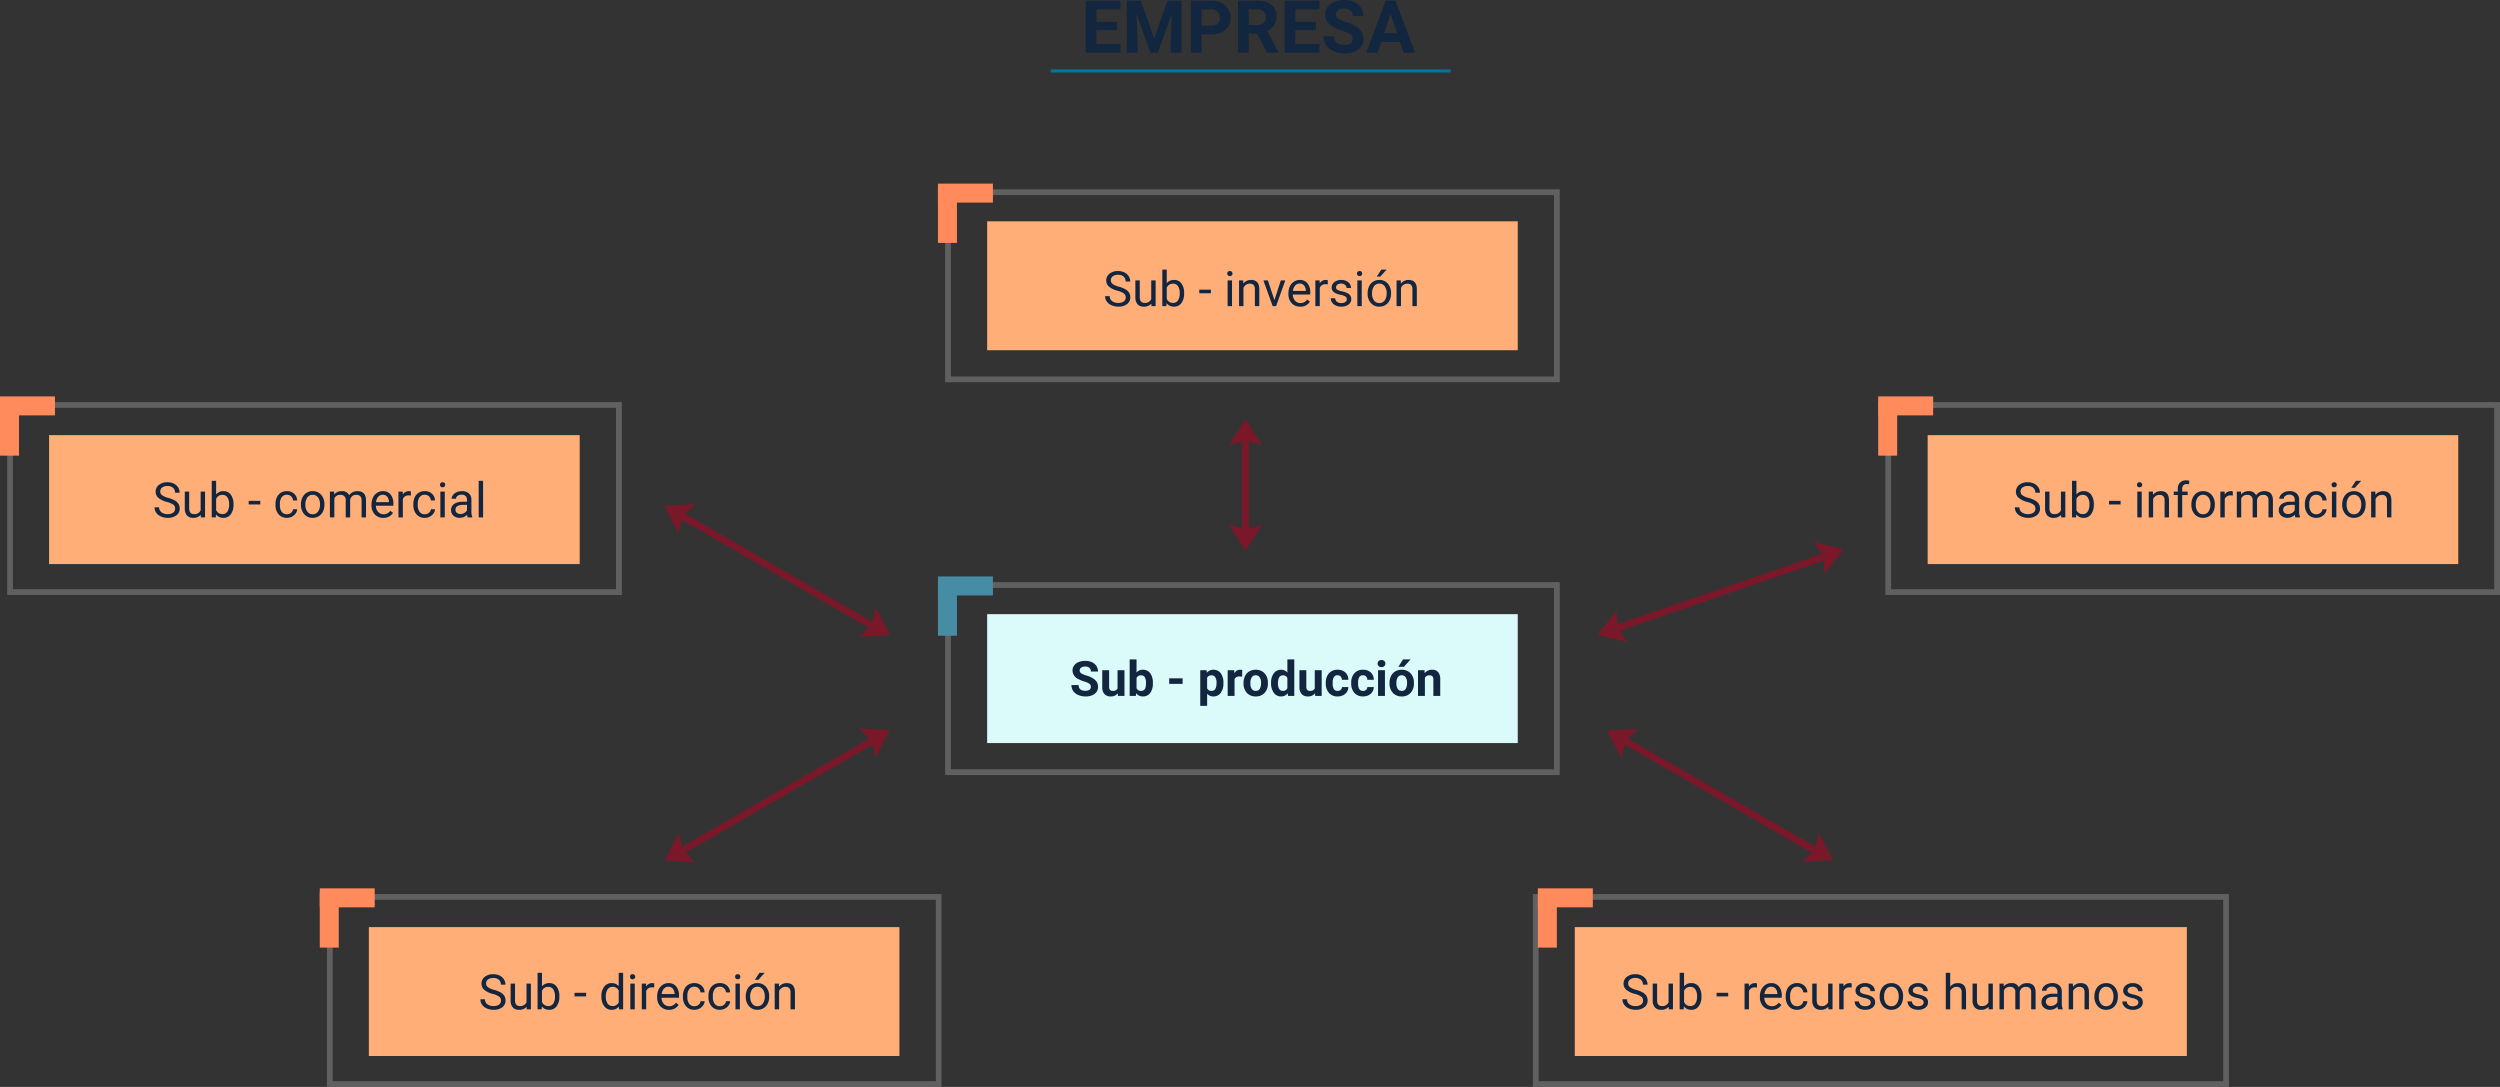 <svg xmlns="http://www.w3.org/2000/svg" width="820.944" height="356.924" viewBox="0 0 820.944 356.924">
  <rect x="0" y="0" width="820.944" height="356.924" fill="#333333" stroke="none"/>
  <g id="Grupo_1010007" data-name="Grupo 1010007" transform="translate(-390 -838.703)">
    <g id="Grupo_1009656" data-name="Grupo 1009656" transform="translate(0 16)">
      <g id="Grupo_55772" data-name="Grupo 55772" transform="translate(-0.378 55)">
        <g id="Grupo_55771" data-name="Grupo 55771" transform="translate(-6061.866 -2012.944)">
          <rect id="Rectángulo_5264" data-name="Rectángulo 5264" width="174.236" height="42.331" transform="translate(6776.401 2982.323)" fill="#dbfafa"/>
          <path id="Trazado_735301" data-name="Trazado 735301" d="M6.914-2.984A1.2,1.2,0,0,0,6.445-4a6.148,6.148,0,0,0-1.687-.75,11.963,11.963,0,0,1-1.93-.777A3.153,3.153,0,0,1,.891-8.352,2.747,2.747,0,0,1,1.41-10,3.389,3.389,0,0,1,2.9-11.125a5.616,5.616,0,0,1,2.184-.406,5.112,5.112,0,0,1,2.172.441,3.458,3.458,0,0,1,1.48,1.246,3.261,3.261,0,0,1,.527,1.828H6.922A1.534,1.534,0,0,0,6.43-9.23a2.023,2.023,0,0,0-1.383-.434A2.162,2.162,0,0,0,3.711-9.3a1.146,1.146,0,0,0-.477.957,1.1,1.1,0,0,0,.559.93,6.311,6.311,0,0,0,1.645.7A7.106,7.106,0,0,1,8.352-5.219,2.972,2.972,0,0,1,9.266-3,2.737,2.737,0,0,1,8.148-.684a4.891,4.891,0,0,1-3.008.84A5.808,5.808,0,0,1,2.75-.324,3.783,3.783,0,0,1,1.105-1.641,3.371,3.371,0,0,1,.539-3.578H2.891q0,1.883,2.25,1.883a2.189,2.189,0,0,0,1.3-.34A1.106,1.106,0,0,0,6.914-2.984ZM15.766-.859A2.831,2.831,0,0,1,13.453.156a2.67,2.67,0,0,1-2.074-.781,3.335,3.335,0,0,1-.73-2.289V-8.453h2.258v5.467q0,1.322,1.2,1.322a1.63,1.63,0,0,0,1.578-.8V-8.453h2.266V0H15.828ZM27.273-4.148A5.119,5.119,0,0,1,26.406-.98,2.872,2.872,0,0,1,23.984.156,2.639,2.639,0,0,1,21.789-.9l-.1.9H19.656V-12h2.258v4.3a2.571,2.571,0,0,1,2.055-.914,2.9,2.9,0,0,1,2.426,1.137,5.126,5.126,0,0,1,.879,3.2Zm-2.258-.164a3.363,3.363,0,0,0-.406-1.871,1.374,1.374,0,0,0-1.211-.59,1.489,1.489,0,0,0-1.484.883v3.336a1.509,1.509,0,0,0,1.5.891,1.394,1.394,0,0,0,1.438-1.078A5.562,5.562,0,0,0,25.016-4.312Zm12.023.352h-4.4v-1.82h4.4Zm13.406-.187a5.07,5.07,0,0,1-.887,3.129A2.843,2.843,0,0,1,47.164.156a2.633,2.633,0,0,1-2.07-.891V3.25H42.836v-11.7H44.93l.078.828a2.654,2.654,0,0,1,2.141-.984,2.862,2.862,0,0,1,2.43,1.156,5.207,5.207,0,0,1,.867,3.188Zm-2.258-.164a3.327,3.327,0,0,0-.418-1.82,1.361,1.361,0,0,0-1.215-.641,1.479,1.479,0,0,0-1.461.813V-2.5a1.5,1.5,0,0,0,1.477.836Q48.188-1.664,48.188-4.312Zm8.406-2.023a6.134,6.134,0,0,0-.812-.062,1.654,1.654,0,0,0-1.68.867V0H51.844V-8.453h2.133l.063,1.008a2.092,2.092,0,0,1,1.883-1.164,2.366,2.366,0,0,1,.7.1ZM57.047-4.3a5.013,5.013,0,0,1,.484-2.242A3.546,3.546,0,0,1,58.926-8.07a4.069,4.069,0,0,1,2.113-.539,3.849,3.849,0,0,1,2.793,1.047,4.2,4.2,0,0,1,1.207,2.844l.016.578A4.418,4.418,0,0,1,63.969-1.02,3.775,3.775,0,0,1,61.055.156a3.793,3.793,0,0,1-2.918-1.172A4.5,4.5,0,0,1,57.047-4.2Zm2.258.16A3.16,3.16,0,0,0,59.758-2.3a1.5,1.5,0,0,0,1.3.638,1.5,1.5,0,0,0,1.281-.63A3.457,3.457,0,0,0,62.8-4.309a3.128,3.128,0,0,0-.461-1.831,1.5,1.5,0,0,0-1.3-.649,1.474,1.474,0,0,0-1.281.646A3.516,3.516,0,0,0,59.3-4.144Zm6.789-.145a5.094,5.094,0,0,1,.887-3.148,2.877,2.877,0,0,1,2.426-1.172,2.589,2.589,0,0,1,2.039.922V-12h2.266V0H71.672l-.109-.9A2.657,2.657,0,0,1,69.391.156,2.869,2.869,0,0,1,67-1.02,5.258,5.258,0,0,1,66.094-4.289Zm2.258.168A3.337,3.337,0,0,0,68.766-2.3a1.349,1.349,0,0,0,1.2.634,1.511,1.511,0,0,0,1.477-.884V-5.889a1.489,1.489,0,0,0-1.461-.884Q68.352-6.773,68.352-4.121ZM80.523-.859A2.831,2.831,0,0,1,78.211.156a2.67,2.67,0,0,1-2.074-.781,3.335,3.335,0,0,1-.73-2.289V-8.453h2.258v5.467q0,1.322,1.2,1.322a1.63,1.63,0,0,0,1.578-.8V-8.453h2.266V0H80.586Zm7.406-.8a1.481,1.481,0,0,0,1.016-.344,1.2,1.2,0,0,0,.406-.914h2.117A2.9,2.9,0,0,1,91-1.348,3.093,3.093,0,0,1,89.738-.238a3.949,3.949,0,0,1-1.77.395A3.67,3.67,0,0,1,85.109-1,4.56,4.56,0,0,1,84.063-4.18v-.148A4.508,4.508,0,0,1,85.1-7.445a3.627,3.627,0,0,1,2.852-1.164,3.555,3.555,0,0,1,2.543.9,3.2,3.2,0,0,1,.973,2.4H89.352a1.551,1.551,0,0,0-.406-1.072,1.354,1.354,0,0,0-1.031-.412,1.36,1.36,0,0,0-1.191.575,3.333,3.333,0,0,0-.4,1.866v.235a3.375,3.375,0,0,0,.4,1.878A1.377,1.377,0,0,0,87.93-1.664Zm8.344,0a1.481,1.481,0,0,0,1.016-.344,1.2,1.2,0,0,0,.406-.914h2.117a2.9,2.9,0,0,1-.469,1.574A3.093,3.093,0,0,1,98.082-.238a3.949,3.949,0,0,1-1.77.395A3.67,3.67,0,0,1,93.453-1,4.56,4.56,0,0,1,92.406-4.18v-.148a4.508,4.508,0,0,1,1.039-3.117A3.627,3.627,0,0,1,96.3-8.609a3.555,3.555,0,0,1,2.543.9,3.2,3.2,0,0,1,.973,2.4H97.7a1.551,1.551,0,0,0-.406-1.072,1.354,1.354,0,0,0-1.031-.412,1.36,1.36,0,0,0-1.191.575,3.333,3.333,0,0,0-.4,1.866v.235a3.375,3.375,0,0,0,.4,1.878A1.377,1.377,0,0,0,96.273-1.664ZM103.484,0h-2.266V-8.453h2.266Zm-2.4-10.641a1.112,1.112,0,0,1,.34-.836,1.277,1.277,0,0,1,.926-.328,1.28,1.28,0,0,1,.922.328,1.105,1.105,0,0,1,.344.836,1.108,1.108,0,0,1-.348.844,1.283,1.283,0,0,1-.918.328,1.283,1.283,0,0,1-.918-.328A1.108,1.108,0,0,1,101.086-10.641ZM104.992-4.3a5.013,5.013,0,0,1,.484-2.242,3.546,3.546,0,0,1,1.395-1.523,4.069,4.069,0,0,1,2.113-.539,3.849,3.849,0,0,1,2.793,1.047,4.2,4.2,0,0,1,1.207,2.844l.016.578a4.418,4.418,0,0,1-1.086,3.121A3.775,3.775,0,0,1,109,.156a3.793,3.793,0,0,1-2.918-1.172,4.5,4.5,0,0,1-1.09-3.187Zm2.258.16A3.16,3.16,0,0,0,107.7-2.3a1.5,1.5,0,0,0,1.3.638,1.5,1.5,0,0,0,1.281-.63,3.457,3.457,0,0,0,.461-2.015,3.128,3.128,0,0,0-.461-1.831,1.5,1.5,0,0,0-1.3-.649,1.474,1.474,0,0,0-1.281.646A3.516,3.516,0,0,0,107.25-4.144ZM109.43-12h2.461l-2.164,2.422h-1.836Zm7.039,3.547.07.977a2.951,2.951,0,0,1,2.43-1.133,2.453,2.453,0,0,1,2,.789,3.682,3.682,0,0,1,.672,2.359V0h-2.258V-5.406a1.465,1.465,0,0,0-.312-1.043,1.4,1.4,0,0,0-1.039-.324,1.553,1.553,0,0,0-1.43.813V0h-2.258V-8.453Z" transform="translate(6803.544 3009.185)" fill="#12263f"/>
          <rect id="Rectángulo_5265" data-name="Rectángulo 5265" width="199.937" height="61.451" transform="translate(6763.551 2972.763)" fill="none" stroke="#606060" stroke-miterlimit="10" stroke-width="1.888"/>
          <rect id="Rectángulo_5266" data-name="Rectángulo 5266" width="6.236" height="18.047" transform="translate(6760.244 2971.362)" fill="#468ca5"/>
          <rect id="Rectángulo_5267" data-name="Rectángulo 5267" width="6.236" height="18.047" transform="translate(6778.292 2969.945) rotate(90)" fill="#468ca5"/>
        </g>
      </g>
      <g id="Grupo_55773" data-name="Grupo 55773" transform="translate(-0.378 -74)">
        <g id="Grupo_55771-2" data-name="Grupo 55771" transform="translate(-6061.866 -2012.944)">
          <rect id="Rectángulo_5264-2" data-name="Rectángulo 5264" width="174.236" height="42.331" transform="translate(6776.401 2982.323)" fill="#ffae78"/>
          <path id="Trazado_735298" data-name="Trazado 735298" d="M4.672-5.07A7.053,7.053,0,0,1,1.863-6.434a2.6,2.6,0,0,1-.879-2,2.751,2.751,0,0,1,1.074-2.223,4.269,4.269,0,0,1,2.793-.879,4.66,4.66,0,0,1,2.09.453,3.436,3.436,0,0,1,1.422,1.25,3.2,3.2,0,0,1,.5,1.742H7.359A2.08,2.08,0,0,0,6.7-9.713,2.669,2.669,0,0,0,4.852-10.3a2.732,2.732,0,0,0-1.73.489A1.632,1.632,0,0,0,2.5-8.458,1.468,1.468,0,0,0,3.09-7.28,5.785,5.785,0,0,0,5.1-6.4a9.316,9.316,0,0,1,2.219.88A3.367,3.367,0,0,1,8.5-4.4a2.861,2.861,0,0,1,.387,1.508A2.658,2.658,0,0,1,7.813-.676,4.6,4.6,0,0,1,4.93.156,5.347,5.347,0,0,1,2.742-.293a3.681,3.681,0,0,1-1.566-1.23A3,3,0,0,1,.625-3.3H2.133a1.959,1.959,0,0,0,.762,1.629,3.207,3.207,0,0,0,2.035.6,2.948,2.948,0,0,0,1.82-.484,1.573,1.573,0,0,0,.633-1.32A1.545,1.545,0,0,0,6.8-4.168,6.755,6.755,0,0,0,4.672-5.07ZM15.8-.836a3.07,3.07,0,0,1-2.477.992A2.628,2.628,0,0,1,11.27-.629a3.4,3.4,0,0,1-.715-2.324v-5.5H12v5.461Q12-1.07,13.563-1.07a2.163,2.163,0,0,0,2.2-1.234V-8.453h1.445V0H15.836Zm10.758-3.3a5.026,5.026,0,0,1-.891,3.113A2.846,2.846,0,0,1,23.281.156,2.947,2.947,0,0,1,20.8-.977L20.734,0H19.406V-12h1.445v4.477a2.93,2.93,0,0,1,2.414-1.086,2.863,2.863,0,0,1,2.418,1.164,5.177,5.177,0,0,1,.879,3.188ZM25.117-4.3a3.906,3.906,0,0,0-.57-2.281,1.888,1.888,0,0,0-1.641-.8,2.122,2.122,0,0,0-2.055,1.328V-2.4a2.181,2.181,0,0,0,2.07,1.328,1.878,1.878,0,0,0,1.617-.8A4.153,4.153,0,0,0,25.117-4.3Zm10.234.055H31.539v-1.18h3.813ZM42.289,0H40.844V-8.453h1.445ZM40.727-10.7a.863.863,0,0,1,.215-.594.807.807,0,0,1,.637-.242.819.819,0,0,1,.641.242.854.854,0,0,1,.219.594.826.826,0,0,1-.219.586.834.834,0,0,1-.641.234.821.821,0,0,1-.637-.234A.834.834,0,0,1,40.727-10.7Zm5.242,2.242.047,1.063a3.08,3.08,0,0,1,2.531-1.219q2.68,0,2.7,3.023V0H49.8V-5.594a1.946,1.946,0,0,0-.418-1.352,1.675,1.675,0,0,0-1.277-.437,2.086,2.086,0,0,0-1.234.375,2.546,2.546,0,0,0-.828.984V0H44.6V-8.453Zm10.25,6.492,2.094-6.492h1.477L56.758,0h-1.1L52.594-8.453H54.07ZM64.688.156a3.693,3.693,0,0,1-2.8-1.129,4.19,4.19,0,0,1-1.078-3.02v-.266a5.073,5.073,0,0,1,.48-2.246,3.748,3.748,0,0,1,1.344-1.547,3.378,3.378,0,0,1,1.871-.559A3.166,3.166,0,0,1,67.07-7.523a4.7,4.7,0,0,1,.914,3.109v.6H62.258a3,3,0,0,0,.73,2.02,2.3,2.3,0,0,0,1.777.77,2.517,2.517,0,0,0,1.3-.312,3.259,3.259,0,0,0,.93-.828l.883.688A3.55,3.55,0,0,1,64.688.156Zm-.18-7.578a1.928,1.928,0,0,0-1.469.637A3.1,3.1,0,0,0,62.3-5h4.234v-.109a2.753,2.753,0,0,0-.594-1.707A1.815,1.815,0,0,0,64.508-7.422Zm9.234.266a4.331,4.331,0,0,0-.711-.055A1.9,1.9,0,0,0,71.1-6V0H69.656V-8.453h1.406l.023.977A2.251,2.251,0,0,1,73.1-8.609a1.477,1.477,0,0,1,.641.109Zm6.25,4.914a1.064,1.064,0,0,0-.441-.91,4.249,4.249,0,0,0-1.539-.559,7.277,7.277,0,0,1-1.742-.562,2.479,2.479,0,0,1-.953-.781,1.869,1.869,0,0,1-.309-1.078,2.193,2.193,0,0,1,.879-1.758,3.432,3.432,0,0,1,2.246-.719,3.532,3.532,0,0,1,2.332.742,2.357,2.357,0,0,1,.895,1.9H79.906a1.3,1.3,0,0,0-.5-1.023,1.888,1.888,0,0,0-1.27-.43,1.976,1.976,0,0,0-1.234.344,1.082,1.082,0,0,0-.445.9.877.877,0,0,0,.414.789,5.1,5.1,0,0,0,1.5.508,7.8,7.8,0,0,1,1.754.578,2.558,2.558,0,0,1,1,.809,1.988,1.988,0,0,1,.324,1.152,2.163,2.163,0,0,1-.906,1.816A3.8,3.8,0,0,1,78.18.156a4.257,4.257,0,0,1-1.8-.359,2.922,2.922,0,0,1-1.223-1A2.42,2.42,0,0,1,74.719-2.6h1.445a1.5,1.5,0,0,0,.582,1.152,2.258,2.258,0,0,0,1.434.426A2.331,2.331,0,0,0,79.5-1.355,1.02,1.02,0,0,0,79.992-2.242ZM84.891,0H83.445V-8.453h1.445ZM83.328-10.7a.863.863,0,0,1,.215-.594.807.807,0,0,1,.637-.242.819.819,0,0,1,.641.242.854.854,0,0,1,.219.594.826.826,0,0,1-.219.586.834.834,0,0,1-.641.234.821.821,0,0,1-.637-.234A.834.834,0,0,1,83.328-10.7ZM86.82-4.3a4.993,4.993,0,0,1,.488-2.234A3.643,3.643,0,0,1,88.668-8.07a3.7,3.7,0,0,1,1.988-.539,3.565,3.565,0,0,1,2.793,1.2,4.6,4.6,0,0,1,1.066,3.18v.1a5.036,5.036,0,0,1-.473,2.215A3.589,3.589,0,0,1,92.691-.391a3.743,3.743,0,0,1-2.02.547,3.556,3.556,0,0,1-2.785-1.2A4.575,4.575,0,0,1,86.82-4.2Zm1.453.172a3.616,3.616,0,0,0,.652,2.258,2.088,2.088,0,0,0,1.746.852,2.075,2.075,0,0,0,1.75-.863A3.955,3.955,0,0,0,93.07-4.3a3.61,3.61,0,0,0-.66-2.254,2.1,2.1,0,0,0-1.754-.863,2.075,2.075,0,0,0-1.727.852A3.925,3.925,0,0,0,88.273-4.133ZM91.313-12h1.75L90.969-9.7l-1.164,0ZM97.7-8.453l.047,1.063a3.08,3.08,0,0,1,2.531-1.219q2.68,0,2.7,3.023V0h-1.445V-5.594a1.946,1.946,0,0,0-.418-1.352,1.675,1.675,0,0,0-1.277-.437,2.086,2.086,0,0,0-1.234.375,2.546,2.546,0,0,0-.828.984V0H96.328V-8.453Z" transform="translate(6814.52 3010.185)" fill="#12263f"/>
          <rect id="Rectángulo_5265-2" data-name="Rectángulo 5265" width="199.937" height="61.451" transform="translate(6763.551 2972.763)" fill="none" stroke="#606060" stroke-miterlimit="10" stroke-width="1.888"/>
          <rect id="Rectángulo_5266-2" data-name="Rectángulo 5266" width="6.236" height="18.047" transform="translate(6760.244 2971.362)" fill="#ff8a5b"/>
          <rect id="Rectángulo_5267-2" data-name="Rectángulo 5267" width="6.236" height="18.047" transform="translate(6778.292 2969.945) rotate(90)" fill="#ff8a5b"/>
        </g>
      </g>
      <g id="Grupo_55774" data-name="Grupo 55774" transform="translate(-308.378 -4.135)">
        <g id="Grupo_55771-3" data-name="Grupo 55771" transform="translate(-6061.866 -2012.944)">
          <rect id="Rectángulo_5264-3" data-name="Rectángulo 5264" width="174.236" height="42.331" transform="translate(6776.366 2982.674)" fill="#ffae78"/>
          <path id="Trazado_735299" data-name="Trazado 735299" d="M4.672-5.07A7.053,7.053,0,0,1,1.863-6.434a2.6,2.6,0,0,1-.879-2,2.751,2.751,0,0,1,1.074-2.223,4.269,4.269,0,0,1,2.793-.879,4.66,4.66,0,0,1,2.09.453,3.436,3.436,0,0,1,1.422,1.25,3.2,3.2,0,0,1,.5,1.742H7.359A2.08,2.08,0,0,0,6.7-9.713,2.669,2.669,0,0,0,4.852-10.3a2.732,2.732,0,0,0-1.73.489A1.632,1.632,0,0,0,2.5-8.458,1.468,1.468,0,0,0,3.09-7.28,5.785,5.785,0,0,0,5.1-6.4a9.316,9.316,0,0,1,2.219.88A3.367,3.367,0,0,1,8.5-4.4a2.861,2.861,0,0,1,.387,1.508A2.658,2.658,0,0,1,7.813-.676,4.6,4.6,0,0,1,4.93.156,5.347,5.347,0,0,1,2.742-.293a3.681,3.681,0,0,1-1.566-1.23A3,3,0,0,1,.625-3.3H2.133a1.959,1.959,0,0,0,.762,1.629,3.207,3.207,0,0,0,2.035.6,2.948,2.948,0,0,0,1.82-.484,1.573,1.573,0,0,0,.633-1.32A1.545,1.545,0,0,0,6.8-4.168,6.755,6.755,0,0,0,4.672-5.07ZM15.8-.836a3.07,3.07,0,0,1-2.477.992A2.628,2.628,0,0,1,11.27-.629a3.4,3.4,0,0,1-.715-2.324v-5.5H12v5.461Q12-1.07,13.563-1.07a2.163,2.163,0,0,0,2.2-1.234V-8.453h1.445V0H15.836Zm10.758-3.3a5.026,5.026,0,0,1-.891,3.113A2.846,2.846,0,0,1,23.281.156,2.947,2.947,0,0,1,20.8-.977L20.734,0H19.406V-12h1.445v4.477a2.93,2.93,0,0,1,2.414-1.086,2.863,2.863,0,0,1,2.418,1.164,5.177,5.177,0,0,1,.879,3.188ZM25.117-4.3a3.906,3.906,0,0,0-.57-2.281,1.888,1.888,0,0,0-1.641-.8,2.122,2.122,0,0,0-2.055,1.328V-2.4a2.181,2.181,0,0,0,2.07,1.328,1.878,1.878,0,0,0,1.617-.8A4.153,4.153,0,0,0,25.117-4.3Zm10.234.055H31.539v-1.18h3.813Zm8.758,3.219a2.082,2.082,0,0,0,1.352-.469A1.649,1.649,0,0,0,46.1-2.664h1.367a2.621,2.621,0,0,1-.5,1.383,3.293,3.293,0,0,1-1.23,1.047,3.55,3.55,0,0,1-1.629.391A3.482,3.482,0,0,1,41.363-1a4.59,4.59,0,0,1-1.02-3.152v-.242a5.089,5.089,0,0,1,.453-2.2,3.451,3.451,0,0,1,1.3-1.492,3.7,3.7,0,0,1,2-.531,3.39,3.39,0,0,1,2.363.852,3.043,3.043,0,0,1,1,2.211H46.1a1.992,1.992,0,0,0-.621-1.348A1.932,1.932,0,0,0,44.1-7.422a2.023,2.023,0,0,0-1.707.793,3.724,3.724,0,0,0-.605,2.293v.273a3.65,3.65,0,0,0,.6,2.25A2.033,2.033,0,0,0,44.109-1.023Zm4.6-3.281A4.993,4.993,0,0,1,49.2-6.539,3.643,3.643,0,0,1,50.559-8.07a3.7,3.7,0,0,1,1.988-.539,3.565,3.565,0,0,1,2.793,1.2,4.6,4.6,0,0,1,1.066,3.18v.1a5.036,5.036,0,0,1-.473,2.215A3.589,3.589,0,0,1,54.582-.391a3.743,3.743,0,0,1-2.02.547,3.556,3.556,0,0,1-2.785-1.2A4.575,4.575,0,0,1,48.711-4.2Zm1.453.172a3.616,3.616,0,0,0,.652,2.258,2.088,2.088,0,0,0,1.746.852,2.075,2.075,0,0,0,1.75-.863A3.955,3.955,0,0,0,54.961-4.3a3.61,3.61,0,0,0-.66-2.254,2.1,2.1,0,0,0-1.754-.863,2.075,2.075,0,0,0-1.727.852A3.925,3.925,0,0,0,50.164-4.133Zm9.414-4.32.039.938a3.122,3.122,0,0,1,2.508-1.094A2.417,2.417,0,0,1,64.539-7.25a3.2,3.2,0,0,1,1.1-.984,3.242,3.242,0,0,1,1.6-.375q2.781,0,2.828,2.945V0H68.617V-5.578A1.941,1.941,0,0,0,68.2-6.934a1.823,1.823,0,0,0-1.391-.449,1.916,1.916,0,0,0-1.336.48,1.949,1.949,0,0,0-.617,1.293V0H63.406V-5.539a1.613,1.613,0,0,0-1.8-1.844,1.934,1.934,0,0,0-1.945,1.211V0H58.211V-8.453ZM75.75.156a3.693,3.693,0,0,1-2.8-1.129,4.19,4.19,0,0,1-1.078-3.02v-.266a5.073,5.073,0,0,1,.48-2.246A3.748,3.748,0,0,1,73.7-8.051a3.378,3.378,0,0,1,1.871-.559,3.166,3.166,0,0,1,2.563,1.086,4.7,4.7,0,0,1,.914,3.109v.6H73.32a3,3,0,0,0,.73,2.02,2.3,2.3,0,0,0,1.777.77,2.517,2.517,0,0,0,1.3-.312,3.259,3.259,0,0,0,.93-.828l.883.688A3.55,3.55,0,0,1,75.75.156Zm-.18-7.578a1.928,1.928,0,0,0-1.469.637A3.1,3.1,0,0,0,73.367-5H77.6v-.109a2.753,2.753,0,0,0-.594-1.707A1.815,1.815,0,0,0,75.57-7.422Zm9.234.266a4.331,4.331,0,0,0-.711-.055A1.9,1.9,0,0,0,82.164-6V0H80.719V-8.453h1.406l.023.977a2.251,2.251,0,0,1,2.016-1.133A1.477,1.477,0,0,1,84.8-8.5Zm4.57,6.133a2.082,2.082,0,0,0,1.352-.469,1.649,1.649,0,0,0,.641-1.172h1.367a2.621,2.621,0,0,1-.5,1.383A3.293,3.293,0,0,1,91-.234a3.55,3.55,0,0,1-1.629.391A3.482,3.482,0,0,1,86.629-1a4.59,4.59,0,0,1-1.02-3.152v-.242a5.089,5.089,0,0,1,.453-2.2,3.451,3.451,0,0,1,1.3-1.492,3.7,3.7,0,0,1,2-.531,3.39,3.39,0,0,1,2.363.852,3.043,3.043,0,0,1,1,2.211H91.367a1.992,1.992,0,0,0-.621-1.348,1.932,1.932,0,0,0-1.379-.527,2.023,2.023,0,0,0-1.707.793,3.724,3.724,0,0,0-.605,2.293v.273a3.65,3.65,0,0,0,.6,2.25A2.033,2.033,0,0,0,89.375-1.023ZM95.93,0H94.484V-8.453H95.93ZM94.367-10.7a.863.863,0,0,1,.215-.594.807.807,0,0,1,.637-.242.819.819,0,0,1,.641.242.854.854,0,0,1,.219.594.826.826,0,0,1-.219.586.834.834,0,0,1-.641.234.821.821,0,0,1-.637-.234A.834.834,0,0,1,94.367-10.7ZM103.461,0a3.036,3.036,0,0,1-.2-.891A3.225,3.225,0,0,1,100.852.156,2.984,2.984,0,0,1,98.8-.551,2.288,2.288,0,0,1,98-2.344a2.39,2.39,0,0,1,1-2.051,4.733,4.733,0,0,1,2.824-.73h1.406v-.664A1.623,1.623,0,0,0,102.781-7a1.821,1.821,0,0,0-1.336-.449,2.108,2.108,0,0,0-1.3.391,1.151,1.151,0,0,0-.523.945H98.172a2,2,0,0,1,.449-1.223,3.066,3.066,0,0,1,1.219-.934,4.1,4.1,0,0,1,1.691-.344,3.342,3.342,0,0,1,2.289.73,2.635,2.635,0,0,1,.859,2.012v3.891a4.757,4.757,0,0,0,.3,1.852V0Zm-2.4-1.1a2.54,2.54,0,0,0,1.289-.352,2.127,2.127,0,0,0,.883-.914V-4.1H102.1q-2.656,0-2.656,1.555A1.316,1.316,0,0,0,99.9-1.484,1.742,1.742,0,0,0,101.063-1.1ZM108.516,0H107.07V-12h1.445Z" transform="translate(6810.366 3009.674)" fill="#12263f"/>
          <rect id="Rectángulo_5265-3" data-name="Rectángulo 5265" width="199.937" height="61.451" transform="translate(6763.551 2972.763)" fill="none" stroke="#606060" stroke-miterlimit="10" stroke-width="1.888"/>
          <rect id="Rectángulo_5266-3" data-name="Rectángulo 5266" width="6.236" height="18.047" transform="translate(6760.244 2971.362)" fill="#ff8a5b"/>
          <rect id="Rectángulo_5267-3" data-name="Rectángulo 5267" width="6.236" height="18.047" transform="translate(6778.292 2969.945) rotate(90)" fill="#ff8a5b"/>
        </g>
      </g>
      <g id="Grupo_55776" data-name="Grupo 55776" transform="translate(308.378 -4.135)">
        <g id="Grupo_55771-4" data-name="Grupo 55771" transform="translate(-6061.866 -2012.944)">
          <rect id="Rectángulo_5264-4" data-name="Rectángulo 5264" width="174.236" height="42.331" transform="translate(6776.488 2982.674)" fill="#ffae78"/>
          <path id="Trazado_735300" data-name="Trazado 735300" d="M4.672-5.07A7.053,7.053,0,0,1,1.863-6.434a2.6,2.6,0,0,1-.879-2,2.751,2.751,0,0,1,1.074-2.223,4.269,4.269,0,0,1,2.793-.879,4.66,4.66,0,0,1,2.09.453,3.436,3.436,0,0,1,1.422,1.25,3.2,3.2,0,0,1,.5,1.742H7.359A2.08,2.08,0,0,0,6.7-9.713,2.669,2.669,0,0,0,4.852-10.3a2.732,2.732,0,0,0-1.73.489A1.632,1.632,0,0,0,2.5-8.458,1.468,1.468,0,0,0,3.09-7.28,5.785,5.785,0,0,0,5.1-6.4a9.316,9.316,0,0,1,2.219.88A3.367,3.367,0,0,1,8.5-4.4a2.861,2.861,0,0,1,.387,1.508A2.658,2.658,0,0,1,7.813-.676,4.6,4.6,0,0,1,4.93.156,5.347,5.347,0,0,1,2.742-.293a3.681,3.681,0,0,1-1.566-1.23A3,3,0,0,1,.625-3.3H2.133a1.959,1.959,0,0,0,.762,1.629,3.207,3.207,0,0,0,2.035.6,2.948,2.948,0,0,0,1.82-.484,1.573,1.573,0,0,0,.633-1.32A1.545,1.545,0,0,0,6.8-4.168,6.755,6.755,0,0,0,4.672-5.07ZM15.8-.836a3.07,3.07,0,0,1-2.477.992A2.628,2.628,0,0,1,11.27-.629a3.4,3.4,0,0,1-.715-2.324v-5.5H12v5.461Q12-1.07,13.563-1.07a2.163,2.163,0,0,0,2.2-1.234V-8.453h1.445V0H15.836Zm10.758-3.3a5.026,5.026,0,0,1-.891,3.113A2.846,2.846,0,0,1,23.281.156,2.947,2.947,0,0,1,20.8-.977L20.734,0H19.406V-12h1.445v4.477a2.93,2.93,0,0,1,2.414-1.086,2.863,2.863,0,0,1,2.418,1.164,5.177,5.177,0,0,1,.879,3.188ZM25.117-4.3a3.906,3.906,0,0,0-.57-2.281,1.888,1.888,0,0,0-1.641-.8,2.122,2.122,0,0,0-2.055,1.328V-2.4a2.181,2.181,0,0,0,2.07,1.328,1.878,1.878,0,0,0,1.617-.8A4.153,4.153,0,0,0,25.117-4.3Zm10.234.055H31.539v-1.18h3.813ZM42.289,0H40.844V-8.453h1.445ZM40.727-10.7a.863.863,0,0,1,.215-.594.807.807,0,0,1,.637-.242.819.819,0,0,1,.641.242.854.854,0,0,1,.219.594.826.826,0,0,1-.219.586.834.834,0,0,1-.641.234.821.821,0,0,1-.637-.234A.834.834,0,0,1,40.727-10.7Zm5.242,2.242.047,1.063a3.08,3.08,0,0,1,2.531-1.219q2.68,0,2.7,3.023V0H49.8V-5.594a1.946,1.946,0,0,0-.418-1.352,1.675,1.675,0,0,0-1.277-.437,2.086,2.086,0,0,0-1.234.375,2.546,2.546,0,0,0-.828.984V0H44.6V-8.453ZM54.141,0V-7.336H52.8V-8.453h1.336V-9.32a2.878,2.878,0,0,1,.727-2.1,2.745,2.745,0,0,1,2.055-.742,3.816,3.816,0,0,1,.992.132l-.078,1.165a4.151,4.151,0,0,0-.781-.07,1.41,1.41,0,0,0-1.086.411,1.669,1.669,0,0,0-.383,1.18v.893h1.8v1.117h-1.8V0ZM58.6-4.3a4.993,4.993,0,0,1,.488-2.234A3.643,3.643,0,0,1,60.449-8.07a3.7,3.7,0,0,1,1.988-.539,3.565,3.565,0,0,1,2.793,1.2A4.6,4.6,0,0,1,66.3-4.234v.1a5.036,5.036,0,0,1-.473,2.215A3.589,3.589,0,0,1,64.473-.391a3.743,3.743,0,0,1-2.02.547,3.556,3.556,0,0,1-2.785-1.2A4.575,4.575,0,0,1,58.6-4.2Zm1.453.172a3.616,3.616,0,0,0,.652,2.258,2.088,2.088,0,0,0,1.746.852,2.075,2.075,0,0,0,1.75-.863A3.955,3.955,0,0,0,64.852-4.3a3.61,3.61,0,0,0-.66-2.254,2.1,2.1,0,0,0-1.754-.863,2.075,2.075,0,0,0-1.727.852A3.925,3.925,0,0,0,60.055-4.133ZM72.2-7.156a4.331,4.331,0,0,0-.711-.055A1.9,1.9,0,0,0,69.555-6V0H68.109V-8.453h1.406l.023.977a2.251,2.251,0,0,1,2.016-1.133A1.477,1.477,0,0,1,72.2-8.5Zm2.688-1.3.039.938A3.122,3.122,0,0,1,77.43-8.609,2.417,2.417,0,0,1,79.844-7.25a3.2,3.2,0,0,1,1.1-.984,3.242,3.242,0,0,1,1.6-.375q2.781,0,2.828,2.945V0H83.922V-5.578a1.941,1.941,0,0,0-.414-1.355,1.823,1.823,0,0,0-1.391-.449,1.916,1.916,0,0,0-1.336.48,1.949,1.949,0,0,0-.617,1.293V0H78.711V-5.539a1.613,1.613,0,0,0-1.8-1.844,1.934,1.934,0,0,0-1.945,1.211V0H73.516V-8.453ZM92.766,0a3.036,3.036,0,0,1-.2-.891A3.225,3.225,0,0,1,90.156.156a2.984,2.984,0,0,1-2.051-.707,2.288,2.288,0,0,1-.8-1.793,2.39,2.39,0,0,1,1-2.051,4.733,4.733,0,0,1,2.824-.73h1.406v-.664A1.623,1.623,0,0,0,92.086-7a1.821,1.821,0,0,0-1.336-.449,2.108,2.108,0,0,0-1.3.391,1.151,1.151,0,0,0-.523.945H87.477a2,2,0,0,1,.449-1.223,3.066,3.066,0,0,1,1.219-.934,4.1,4.1,0,0,1,1.691-.344,3.342,3.342,0,0,1,2.289.73,2.635,2.635,0,0,1,.859,2.012v3.891a4.757,4.757,0,0,0,.3,1.852V0Zm-2.4-1.1a2.54,2.54,0,0,0,1.289-.352,2.127,2.127,0,0,0,.883-.914V-4.1H91.406q-2.656,0-2.656,1.555A1.316,1.316,0,0,0,89.2-1.484,1.742,1.742,0,0,0,90.367-1.1Zm9.273.078a2.082,2.082,0,0,0,1.352-.469,1.649,1.649,0,0,0,.641-1.172H103a2.621,2.621,0,0,1-.5,1.383,3.293,3.293,0,0,1-1.23,1.047,3.55,3.55,0,0,1-1.629.391A3.482,3.482,0,0,1,96.895-1a4.59,4.59,0,0,1-1.02-3.152v-.242a5.089,5.089,0,0,1,.453-2.2,3.451,3.451,0,0,1,1.3-1.492,3.7,3.7,0,0,1,2-.531A3.39,3.39,0,0,1,102-7.758a3.043,3.043,0,0,1,1,2.211h-1.367a1.992,1.992,0,0,0-.621-1.348,1.932,1.932,0,0,0-1.379-.527,2.023,2.023,0,0,0-1.707.793,3.724,3.724,0,0,0-.605,2.293v.273a3.65,3.65,0,0,0,.6,2.25A2.033,2.033,0,0,0,99.641-1.023ZM106.2,0H104.75V-8.453H106.2Zm-1.562-10.7a.863.863,0,0,1,.215-.594.807.807,0,0,1,.637-.242.819.819,0,0,1,.641.242.854.854,0,0,1,.219.594.826.826,0,0,1-.219.586.834.834,0,0,1-.641.234.821.821,0,0,1-.637-.234A.834.834,0,0,1,104.633-10.7ZM108.125-4.3a4.993,4.993,0,0,1,.488-2.234,3.643,3.643,0,0,1,1.359-1.531,3.7,3.7,0,0,1,1.988-.539,3.565,3.565,0,0,1,2.793,1.2,4.6,4.6,0,0,1,1.066,3.18v.1a5.036,5.036,0,0,1-.473,2.215A3.589,3.589,0,0,1,114-.391a3.743,3.743,0,0,1-2.02.547,3.556,3.556,0,0,1-2.785-1.2A4.575,4.575,0,0,1,108.125-4.2Zm1.453.172a3.616,3.616,0,0,0,.652,2.258,2.088,2.088,0,0,0,1.746.852,2.075,2.075,0,0,0,1.75-.863,3.955,3.955,0,0,0,.648-2.418,3.61,3.61,0,0,0-.66-2.254,2.1,2.1,0,0,0-1.754-.863,2.075,2.075,0,0,0-1.727.852A3.925,3.925,0,0,0,109.578-4.133ZM112.617-12h1.75l-2.094,2.3-1.164,0ZM119-8.453l.047,1.063a3.08,3.08,0,0,1,2.531-1.219q2.68,0,2.7,3.023V0h-1.445V-5.594a1.946,1.946,0,0,0-.418-1.352,1.675,1.675,0,0,0-1.277-.437,2.086,2.086,0,0,0-1.234.375,2.546,2.546,0,0,0-.828.984V0h-1.445V-8.453Z" transform="translate(6804.488 3009.674)" fill="#12263f"/>
          <rect id="Rectángulo_5265-4" data-name="Rectángulo 5265" width="199.937" height="61.451" transform="translate(6763.551 2972.763)" fill="none" stroke="#606060" stroke-miterlimit="10" stroke-width="1.888"/>
          <rect id="Rectángulo_5266-4" data-name="Rectángulo 5266" width="6.236" height="18.047" transform="translate(6760.244 2971.362)" fill="#ff8a5b"/>
          <rect id="Rectángulo_5267-4" data-name="Rectángulo 5267" width="6.236" height="18.047" transform="translate(6778.292 2969.945) rotate(90)" fill="#ff8a5b"/>
        </g>
      </g>
      <g id="Grupo_55775" data-name="Grupo 55775" transform="translate(-203.378 157.413)">
        <g id="Grupo_55771-5" data-name="Grupo 55771" transform="translate(-6061.866 -2012.944)">
          <rect id="Rectángulo_5264-5" data-name="Rectángulo 5264" width="174.236" height="42.331" transform="translate(6776.366 2982.674)" fill="#ffae78"/>
          <path id="Trazado_735302" data-name="Trazado 735302" d="M4.672-5.07A7.053,7.053,0,0,1,1.863-6.434a2.6,2.6,0,0,1-.879-2,2.751,2.751,0,0,1,1.074-2.223,4.269,4.269,0,0,1,2.793-.879,4.66,4.66,0,0,1,2.09.453,3.436,3.436,0,0,1,1.422,1.25,3.2,3.2,0,0,1,.5,1.742H7.359A2.08,2.08,0,0,0,6.7-9.713,2.669,2.669,0,0,0,4.852-10.3a2.732,2.732,0,0,0-1.73.489A1.632,1.632,0,0,0,2.5-8.458,1.468,1.468,0,0,0,3.09-7.28,5.785,5.785,0,0,0,5.1-6.4a9.316,9.316,0,0,1,2.219.88A3.367,3.367,0,0,1,8.5-4.4a2.861,2.861,0,0,1,.387,1.508A2.658,2.658,0,0,1,7.813-.676,4.6,4.6,0,0,1,4.93.156,5.347,5.347,0,0,1,2.742-.293a3.681,3.681,0,0,1-1.566-1.23A3,3,0,0,1,.625-3.3H2.133a1.959,1.959,0,0,0,.762,1.629,3.207,3.207,0,0,0,2.035.6,2.948,2.948,0,0,0,1.82-.484,1.573,1.573,0,0,0,.633-1.32A1.545,1.545,0,0,0,6.8-4.168,6.755,6.755,0,0,0,4.672-5.07ZM15.8-.836a3.07,3.07,0,0,1-2.477.992A2.628,2.628,0,0,1,11.27-.629a3.4,3.4,0,0,1-.715-2.324v-5.5H12v5.461Q12-1.07,13.563-1.07a2.163,2.163,0,0,0,2.2-1.234V-8.453h1.445V0H15.836Zm10.758-3.3a5.026,5.026,0,0,1-.891,3.113A2.846,2.846,0,0,1,23.281.156,2.947,2.947,0,0,1,20.8-.977L20.734,0H19.406V-12h1.445v4.477a2.93,2.93,0,0,1,2.414-1.086,2.863,2.863,0,0,1,2.418,1.164,5.177,5.177,0,0,1,.879,3.188ZM25.117-4.3a3.906,3.906,0,0,0-.57-2.281,1.888,1.888,0,0,0-1.641-.8,2.122,2.122,0,0,0-2.055,1.328V-2.4a2.181,2.181,0,0,0,2.07,1.328,1.878,1.878,0,0,0,1.617-.8A4.153,4.153,0,0,0,25.117-4.3Zm10.234.055H31.539v-1.18h3.813ZM40.367-4.3a4.952,4.952,0,0,1,.922-3.129A2.915,2.915,0,0,1,43.7-8.609a2.932,2.932,0,0,1,2.352,1.016V-12H47.5V0H46.172L46.1-.906A2.943,2.943,0,0,1,43.688.156a2.887,2.887,0,0,1-2.395-1.2,5.008,5.008,0,0,1-.926-3.141Zm1.445.164a3.749,3.749,0,0,0,.594,2.25,1.92,1.92,0,0,0,1.641.813A2.108,2.108,0,0,0,46.055-2.3V-6.187a2.125,2.125,0,0,0-1.992-1.2,1.929,1.929,0,0,0-1.656.82A4.128,4.128,0,0,0,41.813-4.133ZM51.313,0H49.867V-8.453h1.445ZM49.75-10.7a.863.863,0,0,1,.215-.594.807.807,0,0,1,.637-.242.819.819,0,0,1,.641.242.854.854,0,0,1,.219.594.826.826,0,0,1-.219.586.834.834,0,0,1-.641.234.821.821,0,0,1-.637-.234A.834.834,0,0,1,49.75-10.7Zm7.961,3.539A4.331,4.331,0,0,0,57-7.211,1.9,1.9,0,0,0,55.07-6V0H53.625V-8.453h1.406l.023.977A2.251,2.251,0,0,1,57.07-8.609a1.477,1.477,0,0,1,.641.109ZM62.547.156a3.693,3.693,0,0,1-2.8-1.129,4.19,4.19,0,0,1-1.078-3.02v-.266a5.073,5.073,0,0,1,.48-2.246A3.748,3.748,0,0,1,60.5-8.051a3.378,3.378,0,0,1,1.871-.559A3.166,3.166,0,0,1,64.93-7.523a4.7,4.7,0,0,1,.914,3.109v.6H60.117a3,3,0,0,0,.73,2.02,2.3,2.3,0,0,0,1.777.77,2.517,2.517,0,0,0,1.3-.312,3.259,3.259,0,0,0,.93-.828l.883.688A3.55,3.55,0,0,1,62.547.156Zm-.18-7.578a1.928,1.928,0,0,0-1.469.637A3.1,3.1,0,0,0,60.164-5H64.4v-.109A2.753,2.753,0,0,0,63.8-6.816,1.815,1.815,0,0,0,62.367-7.422Zm8.539,6.4a2.082,2.082,0,0,0,1.352-.469A1.649,1.649,0,0,0,72.9-2.664h1.367a2.621,2.621,0,0,1-.5,1.383,3.293,3.293,0,0,1-1.23,1.047,3.55,3.55,0,0,1-1.629.391A3.482,3.482,0,0,1,68.16-1a4.59,4.59,0,0,1-1.02-3.152v-.242a5.089,5.089,0,0,1,.453-2.2,3.451,3.451,0,0,1,1.3-1.492,3.7,3.7,0,0,1,2-.531,3.39,3.39,0,0,1,2.363.852,3.043,3.043,0,0,1,1,2.211H72.9a1.992,1.992,0,0,0-.621-1.348A1.932,1.932,0,0,0,70.9-7.422a2.023,2.023,0,0,0-1.707.793,3.724,3.724,0,0,0-.605,2.293v.273a3.65,3.65,0,0,0,.6,2.25A2.033,2.033,0,0,0,70.906-1.023Zm8.375,0a2.082,2.082,0,0,0,1.352-.469,1.649,1.649,0,0,0,.641-1.172h1.367a2.621,2.621,0,0,1-.5,1.383A3.293,3.293,0,0,1,80.91-.234a3.55,3.55,0,0,1-1.629.391A3.482,3.482,0,0,1,76.535-1a4.59,4.59,0,0,1-1.02-3.152v-.242a5.089,5.089,0,0,1,.453-2.2,3.451,3.451,0,0,1,1.3-1.492,3.7,3.7,0,0,1,2-.531,3.39,3.39,0,0,1,2.363.852,3.043,3.043,0,0,1,1,2.211H81.273a1.992,1.992,0,0,0-.621-1.348,1.932,1.932,0,0,0-1.379-.527,2.023,2.023,0,0,0-1.707.793,3.724,3.724,0,0,0-.605,2.293v.273a3.65,3.65,0,0,0,.6,2.25A2.033,2.033,0,0,0,79.281-1.023ZM85.836,0H84.391V-8.453h1.445ZM84.273-10.7a.863.863,0,0,1,.215-.594.807.807,0,0,1,.637-.242.819.819,0,0,1,.641.242.854.854,0,0,1,.219.594.826.826,0,0,1-.219.586.834.834,0,0,1-.641.234.821.821,0,0,1-.637-.234A.834.834,0,0,1,84.273-10.7ZM87.766-4.3a4.993,4.993,0,0,1,.488-2.234A3.643,3.643,0,0,1,89.613-8.07,3.7,3.7,0,0,1,91.6-8.609a3.565,3.565,0,0,1,2.793,1.2,4.6,4.6,0,0,1,1.066,3.18v.1a5.036,5.036,0,0,1-.473,2.215A3.589,3.589,0,0,1,93.637-.391a3.743,3.743,0,0,1-2.02.547,3.556,3.556,0,0,1-2.785-1.2A4.575,4.575,0,0,1,87.766-4.2Zm1.453.172a3.616,3.616,0,0,0,.652,2.258,2.088,2.088,0,0,0,1.746.852,2.075,2.075,0,0,0,1.75-.863A3.955,3.955,0,0,0,94.016-4.3a3.61,3.61,0,0,0-.66-2.254A2.1,2.1,0,0,0,91.6-7.422a2.075,2.075,0,0,0-1.727.852A3.925,3.925,0,0,0,89.219-4.133ZM92.258-12h1.75L91.914-9.7l-1.164,0Zm6.383,3.547.047,1.063a3.08,3.08,0,0,1,2.531-1.219q2.68,0,2.7,3.023V0h-1.445V-5.594a1.946,1.946,0,0,0-.418-1.352,1.675,1.675,0,0,0-1.277-.437,2.086,2.086,0,0,0-1.234.375,2.546,2.546,0,0,0-.828.984V0H97.273V-8.453Z" transform="translate(6812.366 3009.674)" fill="#12263f"/>
          <rect id="Rectángulo_5265-5" data-name="Rectángulo 5265" width="199.937" height="61.451" transform="translate(6763.551 2972.763)" fill="none" stroke="#606060" stroke-miterlimit="10" stroke-width="1.888"/>
          <rect id="Rectángulo_5266-5" data-name="Rectángulo 5266" width="6.236" height="18.047" transform="translate(6760.244 2971.362)" fill="#ff8a5b"/>
          <rect id="Rectángulo_5267-5" data-name="Rectángulo 5267" width="6.236" height="18.047" transform="translate(6778.292 2969.945) rotate(90)" fill="#ff8a5b"/>
        </g>
      </g>
      <g id="Grupo_55777" data-name="Grupo 55777" transform="translate(196.622 157.413)">
        <g id="Grupo_55771-6" data-name="Grupo 55771" transform="translate(698.378 957)">
          <rect id="Rectángulo_5264-6" data-name="Rectángulo 5264" width="200.993" height="42.331" transform="translate(12.122 12.729)" fill="#ffae78"/>
          <path id="Trazado_735303" data-name="Trazado 735303" d="M4.672-5.07A7.053,7.053,0,0,1,1.863-6.434a2.6,2.6,0,0,1-.879-2,2.751,2.751,0,0,1,1.074-2.223,4.269,4.269,0,0,1,2.793-.879,4.66,4.66,0,0,1,2.09.453,3.436,3.436,0,0,1,1.422,1.25,3.2,3.2,0,0,1,.5,1.742H7.359A2.08,2.08,0,0,0,6.7-9.713,2.669,2.669,0,0,0,4.852-10.3a2.732,2.732,0,0,0-1.73.489A1.632,1.632,0,0,0,2.5-8.458,1.468,1.468,0,0,0,3.09-7.28,5.785,5.785,0,0,0,5.1-6.4a9.316,9.316,0,0,1,2.219.88A3.367,3.367,0,0,1,8.5-4.4a2.861,2.861,0,0,1,.387,1.508A2.658,2.658,0,0,1,7.813-.676,4.6,4.6,0,0,1,4.93.156,5.347,5.347,0,0,1,2.742-.293a3.681,3.681,0,0,1-1.566-1.23A3,3,0,0,1,.625-3.3H2.133a1.959,1.959,0,0,0,.762,1.629,3.207,3.207,0,0,0,2.035.6,2.948,2.948,0,0,0,1.82-.484,1.573,1.573,0,0,0,.633-1.32A1.545,1.545,0,0,0,6.8-4.168,6.755,6.755,0,0,0,4.672-5.07ZM15.8-.836a3.07,3.07,0,0,1-2.477.992A2.628,2.628,0,0,1,11.27-.629a3.4,3.4,0,0,1-.715-2.324v-5.5H12v5.461Q12-1.07,13.563-1.07a2.163,2.163,0,0,0,2.2-1.234V-8.453h1.445V0H15.836Zm10.758-3.3a5.026,5.026,0,0,1-.891,3.113A2.846,2.846,0,0,1,23.281.156,2.947,2.947,0,0,1,20.8-.977L20.734,0H19.406V-12h1.445v4.477a2.93,2.93,0,0,1,2.414-1.086,2.863,2.863,0,0,1,2.418,1.164,5.177,5.177,0,0,1,.879,3.188ZM25.117-4.3a3.906,3.906,0,0,0-.57-2.281,1.888,1.888,0,0,0-1.641-.8,2.122,2.122,0,0,0-2.055,1.328V-2.4a2.181,2.181,0,0,0,2.07,1.328,1.878,1.878,0,0,0,1.617-.8A4.153,4.153,0,0,0,25.117-4.3Zm10.234.055H31.539v-1.18h3.813ZM44.8-7.156a4.331,4.331,0,0,0-.711-.055A1.9,1.9,0,0,0,42.164-6V0H40.719V-8.453h1.406l.023.977a2.251,2.251,0,0,1,2.016-1.133A1.477,1.477,0,0,1,44.8-8.5ZM49.641.156a3.693,3.693,0,0,1-2.8-1.129,4.19,4.19,0,0,1-1.078-3.02v-.266a5.073,5.073,0,0,1,.48-2.246A3.748,3.748,0,0,1,47.59-8.051a3.378,3.378,0,0,1,1.871-.559,3.166,3.166,0,0,1,2.563,1.086,4.7,4.7,0,0,1,.914,3.109v.6H47.211a3,3,0,0,0,.73,2.02,2.3,2.3,0,0,0,1.777.77,2.517,2.517,0,0,0,1.3-.312,3.259,3.259,0,0,0,.93-.828l.883.688A3.55,3.55,0,0,1,49.641.156Zm-.18-7.578a1.928,1.928,0,0,0-1.469.637A3.1,3.1,0,0,0,47.258-5h4.234v-.109A2.753,2.753,0,0,0,50.9-6.816,1.815,1.815,0,0,0,49.461-7.422ZM58-1.023a2.082,2.082,0,0,0,1.352-.469,1.649,1.649,0,0,0,.641-1.172h1.367a2.621,2.621,0,0,1-.5,1.383,3.293,3.293,0,0,1-1.23,1.047A3.55,3.55,0,0,1,58,.156,3.482,3.482,0,0,1,55.254-1a4.59,4.59,0,0,1-1.02-3.152v-.242a5.089,5.089,0,0,1,.453-2.2,3.451,3.451,0,0,1,1.3-1.492,3.7,3.7,0,0,1,2-.531,3.39,3.39,0,0,1,2.363.852,3.043,3.043,0,0,1,1,2.211H59.992a1.992,1.992,0,0,0-.621-1.348,1.932,1.932,0,0,0-1.379-.527,2.023,2.023,0,0,0-1.707.793,3.724,3.724,0,0,0-.605,2.293v.273a3.65,3.65,0,0,0,.6,2.25A2.033,2.033,0,0,0,58-1.023Zm10.2.188a3.07,3.07,0,0,1-2.477.992,2.628,2.628,0,0,1-2.059-.785,3.4,3.4,0,0,1-.715-2.324v-5.5H64.4v5.461q0,1.922,1.563,1.922a2.163,2.163,0,0,0,2.2-1.234V-8.453h1.445V0H68.234Zm7.688-6.32a4.331,4.331,0,0,0-.711-.055A1.9,1.9,0,0,0,73.25-6V0H71.8V-8.453h1.406l.023.977A2.251,2.251,0,0,1,75.25-8.609a1.477,1.477,0,0,1,.641.109Zm6.25,4.914a1.064,1.064,0,0,0-.441-.91,4.249,4.249,0,0,0-1.539-.559,7.277,7.277,0,0,1-1.742-.562,2.479,2.479,0,0,1-.953-.781,1.869,1.869,0,0,1-.309-1.078,2.193,2.193,0,0,1,.879-1.758,3.432,3.432,0,0,1,2.246-.719,3.532,3.532,0,0,1,2.332.742,2.357,2.357,0,0,1,.895,1.9H82.055a1.3,1.3,0,0,0-.5-1.023,1.888,1.888,0,0,0-1.27-.43,1.976,1.976,0,0,0-1.234.344,1.082,1.082,0,0,0-.445.9.877.877,0,0,0,.414.789,5.1,5.1,0,0,0,1.5.508,7.8,7.8,0,0,1,1.754.578,2.558,2.558,0,0,1,1,.809,1.988,1.988,0,0,1,.324,1.152A2.163,2.163,0,0,1,82.68-.527a3.8,3.8,0,0,1-2.352.684,4.257,4.257,0,0,1-1.8-.359,2.922,2.922,0,0,1-1.223-1A2.42,2.42,0,0,1,76.867-2.6h1.445a1.5,1.5,0,0,0,.582,1.152,2.258,2.258,0,0,0,1.434.426,2.331,2.331,0,0,0,1.316-.332A1.02,1.02,0,0,0,82.141-2.242ZM85.086-4.3a4.993,4.993,0,0,1,.488-2.234A3.643,3.643,0,0,1,86.934-8.07a3.7,3.7,0,0,1,1.988-.539,3.565,3.565,0,0,1,2.793,1.2,4.6,4.6,0,0,1,1.066,3.18v.1a5.036,5.036,0,0,1-.473,2.215A3.589,3.589,0,0,1,90.957-.391a3.743,3.743,0,0,1-2.02.547,3.556,3.556,0,0,1-2.785-1.2A4.575,4.575,0,0,1,85.086-4.2Zm1.453.172a3.616,3.616,0,0,0,.652,2.258,2.088,2.088,0,0,0,1.746.852,2.075,2.075,0,0,0,1.75-.863A3.955,3.955,0,0,0,91.336-4.3a3.61,3.61,0,0,0-.66-2.254,2.1,2.1,0,0,0-1.754-.863A2.075,2.075,0,0,0,87.2-6.57,3.925,3.925,0,0,0,86.539-4.133ZM99.516-2.242a1.064,1.064,0,0,0-.441-.91,4.249,4.249,0,0,0-1.539-.559,7.277,7.277,0,0,1-1.742-.562,2.479,2.479,0,0,1-.953-.781,1.869,1.869,0,0,1-.309-1.078,2.193,2.193,0,0,1,.879-1.758,3.432,3.432,0,0,1,2.246-.719,3.532,3.532,0,0,1,2.332.742,2.357,2.357,0,0,1,.895,1.9H99.43a1.3,1.3,0,0,0-.5-1.023,1.888,1.888,0,0,0-1.27-.43,1.976,1.976,0,0,0-1.234.344,1.082,1.082,0,0,0-.445.9.877.877,0,0,0,.414.789,5.1,5.1,0,0,0,1.5.508,7.8,7.8,0,0,1,1.754.578,2.558,2.558,0,0,1,1,.809,1.988,1.988,0,0,1,.324,1.152,2.163,2.163,0,0,1-.906,1.816A3.8,3.8,0,0,1,97.7.156a4.257,4.257,0,0,1-1.8-.359,2.922,2.922,0,0,1-1.223-1A2.42,2.42,0,0,1,94.242-2.6h1.445a1.5,1.5,0,0,0,.582,1.152,2.258,2.258,0,0,0,1.434.426,2.331,2.331,0,0,0,1.316-.332A1.02,1.02,0,0,0,99.516-2.242ZM108.25-7.43a3.073,3.073,0,0,1,2.5-1.18q2.68,0,2.7,3.023V0h-1.445V-5.594a1.946,1.946,0,0,0-.418-1.352,1.675,1.675,0,0,0-1.277-.437,2.086,2.086,0,0,0-1.234.375,2.546,2.546,0,0,0-.828.984V0H106.8V-12h1.445ZM120.836-.836a3.07,3.07,0,0,1-2.477.992A2.628,2.628,0,0,1,116.3-.629a3.4,3.4,0,0,1-.715-2.324v-5.5h1.445v5.461q0,1.922,1.563,1.922A2.163,2.163,0,0,0,120.8-2.3V-8.453h1.445V0h-1.375ZM125.8-8.453l.039.938a3.122,3.122,0,0,1,2.508-1.094,2.417,2.417,0,0,1,2.414,1.359,3.2,3.2,0,0,1,1.1-.984,3.242,3.242,0,0,1,1.6-.375q2.781,0,2.828,2.945V0h-1.445V-5.578a1.941,1.941,0,0,0-.414-1.355,1.823,1.823,0,0,0-1.391-.449,1.917,1.917,0,0,0-1.336.48,1.949,1.949,0,0,0-.617,1.293V0h-1.453V-5.539a1.613,1.613,0,0,0-1.8-1.844,1.934,1.934,0,0,0-1.945,1.211V0H124.43V-8.453ZM143.68,0a3.036,3.036,0,0,1-.2-.891A3.225,3.225,0,0,1,141.07.156a2.984,2.984,0,0,1-2.051-.707,2.287,2.287,0,0,1-.8-1.793,2.39,2.39,0,0,1,1-2.051,4.733,4.733,0,0,1,2.824-.73h1.406v-.664A1.623,1.623,0,0,0,143-7a1.821,1.821,0,0,0-1.336-.449,2.107,2.107,0,0,0-1.3.391,1.151,1.151,0,0,0-.523.945h-1.453a2,2,0,0,1,.449-1.223,3.066,3.066,0,0,1,1.219-.934,4.1,4.1,0,0,1,1.691-.344,3.342,3.342,0,0,1,2.289.73,2.635,2.635,0,0,1,.859,2.012v3.891a4.757,4.757,0,0,0,.3,1.852V0Zm-2.4-1.1a2.54,2.54,0,0,0,1.289-.352,2.127,2.127,0,0,0,.883-.914V-4.1H142.32q-2.656,0-2.656,1.555a1.316,1.316,0,0,0,.453,1.063A1.742,1.742,0,0,0,141.281-1.1Zm7.25-7.352.047,1.063a3.08,3.08,0,0,1,2.531-1.219q2.68,0,2.7,3.023V0h-1.445V-5.594a1.946,1.946,0,0,0-.418-1.352,1.675,1.675,0,0,0-1.277-.437,2.086,2.086,0,0,0-1.234.375,2.546,2.546,0,0,0-.828.984V0h-1.445V-8.453ZM155.609-4.3a4.993,4.993,0,0,1,.488-2.234,3.642,3.642,0,0,1,1.359-1.531,3.7,3.7,0,0,1,1.988-.539,3.565,3.565,0,0,1,2.793,1.2,4.6,4.6,0,0,1,1.066,3.18v.1a5.036,5.036,0,0,1-.473,2.215A3.589,3.589,0,0,1,161.48-.391a3.743,3.743,0,0,1-2.02.547,3.556,3.556,0,0,1-2.785-1.2A4.575,4.575,0,0,1,155.609-4.2Zm1.453.172a3.616,3.616,0,0,0,.652,2.258,2.088,2.088,0,0,0,1.746.852,2.075,2.075,0,0,0,1.75-.863,3.954,3.954,0,0,0,.648-2.418,3.61,3.61,0,0,0-.66-2.254,2.1,2.1,0,0,0-1.754-.863,2.075,2.075,0,0,0-1.727.852A3.925,3.925,0,0,0,157.063-4.133Zm12.977,1.891a1.064,1.064,0,0,0-.441-.91,4.249,4.249,0,0,0-1.539-.559,7.277,7.277,0,0,1-1.742-.562,2.479,2.479,0,0,1-.953-.781,1.869,1.869,0,0,1-.309-1.078,2.193,2.193,0,0,1,.879-1.758,3.432,3.432,0,0,1,2.246-.719,3.532,3.532,0,0,1,2.332.742,2.357,2.357,0,0,1,.895,1.9h-1.453a1.3,1.3,0,0,0-.5-1.023,1.888,1.888,0,0,0-1.27-.43,1.976,1.976,0,0,0-1.234.344,1.082,1.082,0,0,0-.445.9.877.877,0,0,0,.414.789,5.1,5.1,0,0,0,1.5.508,7.8,7.8,0,0,1,1.754.578,2.558,2.558,0,0,1,1,.809,1.988,1.988,0,0,1,.324,1.152,2.163,2.163,0,0,1-.906,1.816,3.8,3.8,0,0,1-2.352.684,4.257,4.257,0,0,1-1.8-.359,2.922,2.922,0,0,1-1.223-1,2.42,2.42,0,0,1-.441-1.395h1.445a1.5,1.5,0,0,0,.582,1.152,2.258,2.258,0,0,0,1.434.426,2.331,2.331,0,0,0,1.316-.332A1.02,1.02,0,0,0,170.039-2.242Z" transform="translate(27.154 39.73)" fill="#12263f"/>
          <rect id="Rectángulo_5265-6" data-name="Rectángulo 5265" width="226.693" height="61.451" transform="translate(-0.693 2.818)" fill="none" stroke="#606060" stroke-miterlimit="10" stroke-width="1.888"/>
          <rect id="Rectángulo_5266-6" data-name="Rectángulo 5266" width="6.236" height="18.047" transform="translate(0 1.418)" fill="#ff8a5b"/>
          <rect id="Rectángulo_5267-6" data-name="Rectángulo 5267" width="6.236" height="18.047" transform="translate(18.047) rotate(90)" fill="#ff8a5b"/>
        </g>
      </g>
      <g id="Grupo_53852" data-name="Grupo 53852" transform="translate(-2179.754 215.438)" opacity="0.65">
        <path id="Trazado_100665" data-name="Trazado 100665" d="M5.492,1.567,0,0,5.479,8.5l.013-.017.013.017L10.984,0Z" transform="translate(2984.231 753.471) rotate(180)" fill="#9f0925"/>
        <rect id="Rectángulo_5211" data-name="Rectángulo 5211" width="2.263" height="36.207" transform="translate(2977.607 747.636)" fill="#9f0925"/>
        <path id="Trazado_100712" data-name="Trazado 100712" d="M2978.739,792.661l-5.492-1.567,5.479,8.5.013-.017.013.017,5.479-8.5Z" transform="translate(0 -11.5)" fill="#9f0925"/>
      </g>
      <g id="Grupo_55778" data-name="Grupo 55778" transform="translate(689.974 -2041.877) rotate(71)" opacity="0.65">
        <path id="Unión_7" data-name="Unión 7" d="M15796.926,11474.15l-.016.017-5.477-8.5,4.362,1.244v-71.053l-4.577,1.306,5.478-8.5.016.02.012-.02,5.481,8.5-4.148-1.183v70.93l4.362-1.244-5.481,8.5Z" transform="translate(-12818.187 -10686.076)" fill="#9f0925" stroke="rgba(0,0,0,0)" stroke-miterlimit="10" stroke-width="1"/>
      </g>
      <g id="Grupo_55780" data-name="Grupo 55780" transform="matrix(-0.5, 0.866, -0.866, -0.5, 3089.622, -1122.928)" opacity="0.65">
        <path id="Unión_8" data-name="Unión 8" d="M15794.739,11414.137l-.012.021-5.48-8.5,4.362,1.244v-71.051l-4.576,1.306,5.476-8.5.017.02.012-.02,5.479,8.5-4.147-1.184v70.929l4.362-1.244-5.48,8.5Z" transform="translate(-12816 -10626.065)" fill="#9f0925" stroke="rgba(0,0,0,0)" stroke-miterlimit="10" stroke-width="1"/>
      </g>
      <g id="Grupo_55781" data-name="Grupo 55781" transform="matrix(0.5, 0.866, -0.866, 0.5, -198.649, -1868.271)" opacity="0.65">
        <path id="Unión_6" data-name="Unión 6" d="M16104.27,11414.323l-.012.021-5.479-8.5,4.362,1.247v-71.055l-4.577,1.308,5.479-8.5.013.021.016-.021,5.479,8.5-4.148-1.185v70.931l4.362-1.246-5.478,8.5Z" transform="translate(-13125.532 -10626.252)" fill="#9f0925" stroke="rgba(0,0,0,0)" stroke-miterlimit="10" stroke-width="1"/>
      </g>
      <g id="Grupo_55779" data-name="Grupo 55779" transform="matrix(-0.5, 0.866, -0.866, -0.5, 2779.982, -1196.775)" opacity="0.65">
        <path id="Unión_5" data-name="Unión 5" d="M16104.378,11487.987l-.012.017-5.479-8.494,4.358,1.241v-71.05l-4.573,1.3,5.479-8.494.013.016.012-.016,5.482,8.494-4.148-1.182v70.93l4.362-1.242-5.478,8.494Z" transform="translate(-13125.64 -10699.913)" fill="#9f0925" stroke="rgba(0,0,0,0)" stroke-miterlimit="10" stroke-width="1"/>
      </g>
      <path id="Trazado_735297" data-name="Trazado 735297" d="M11.789-7.395H5.039v4.57h7.922V0H1.523V-17.062H12.938v2.848h-7.9v4.066h6.75Zm7.828-9.668L24-4.687l4.359-12.375h4.617V0H29.449V-4.664l.352-8.051L25.2,0H22.781L18.188-12.7l.352,8.039V0H15.023V-17.062ZM39.563-6.012V0H36.047V-17.062H42.7a7.7,7.7,0,0,1,3.381.7,5.181,5.181,0,0,1,2.244,2,5.571,5.571,0,0,1,.785,2.947A4.9,4.9,0,0,1,47.4-7.459a7.15,7.15,0,0,1-4.752,1.447Zm0-2.848H42.7a3.088,3.088,0,0,0,2.127-.656,2.387,2.387,0,0,0,.732-1.875,2.814,2.814,0,0,0-.738-2.027,2.758,2.758,0,0,0-2.039-.8H39.563ZM57.844-6.246h-2.8V0H51.527V-17.062h6.34a7.167,7.167,0,0,1,4.664,1.348,4.651,4.651,0,0,1,1.641,3.809,5.249,5.249,0,0,1-.756,2.912,5.155,5.155,0,0,1-2.291,1.857L64.816-.164V0H61.043Zm-2.8-2.848h2.836a2.9,2.9,0,0,0,2.051-.674,2.408,2.408,0,0,0,.727-1.857,2.578,2.578,0,0,0-.686-1.9,2.849,2.849,0,0,0-2.1-.691H55.043Zm22.066,1.7h-6.75v4.57h7.922V0H66.844V-17.062H78.258v2.848h-7.9v4.066h6.75ZM89.191-4.477a1.8,1.8,0,0,0-.7-1.529,9.222,9.222,0,0,0-2.531-1.125A17.944,17.944,0,0,1,83.063-8.3q-2.906-1.57-2.906-4.23a4.12,4.12,0,0,1,.779-2.467,5.083,5.083,0,0,1,2.238-1.693,8.425,8.425,0,0,1,3.275-.609,7.668,7.668,0,0,1,3.258.662,5.187,5.187,0,0,1,2.221,1.869,4.891,4.891,0,0,1,.791,2.742H89.2a2.3,2.3,0,0,0-.738-1.822,3.035,3.035,0,0,0-2.074-.65,3.242,3.242,0,0,0-2,.545,1.719,1.719,0,0,0-.715,1.436,1.646,1.646,0,0,0,.838,1.395,9.466,9.466,0,0,0,2.467,1.055,10.658,10.658,0,0,1,4.371,2.238A4.458,4.458,0,0,1,92.719-4.5a4.106,4.106,0,0,1-1.676,3.475A7.336,7.336,0,0,1,86.531.234a8.712,8.712,0,0,1-3.586-.721,5.674,5.674,0,0,1-2.467-1.975,5.057,5.057,0,0,1-.85-2.906h3.527q0,2.824,3.375,2.824a3.283,3.283,0,0,0,1.957-.51A1.658,1.658,0,0,0,89.191-4.477Zm15.539.961H98.566L97.395,0H93.656l6.352-17.062h3.258L109.652,0h-3.738ZM99.516-6.363h4.266l-2.145-6.387Z" transform="translate(745 840)" fill="#12263f"/>
      <path id="Trazado_100713" data-name="Trazado 100713" d="M-6916.988-10854h131.343" transform="translate(7652 11700)" fill="none" stroke="#0075a4" stroke-width="1"/>
    </g>
  </g>
</svg>
